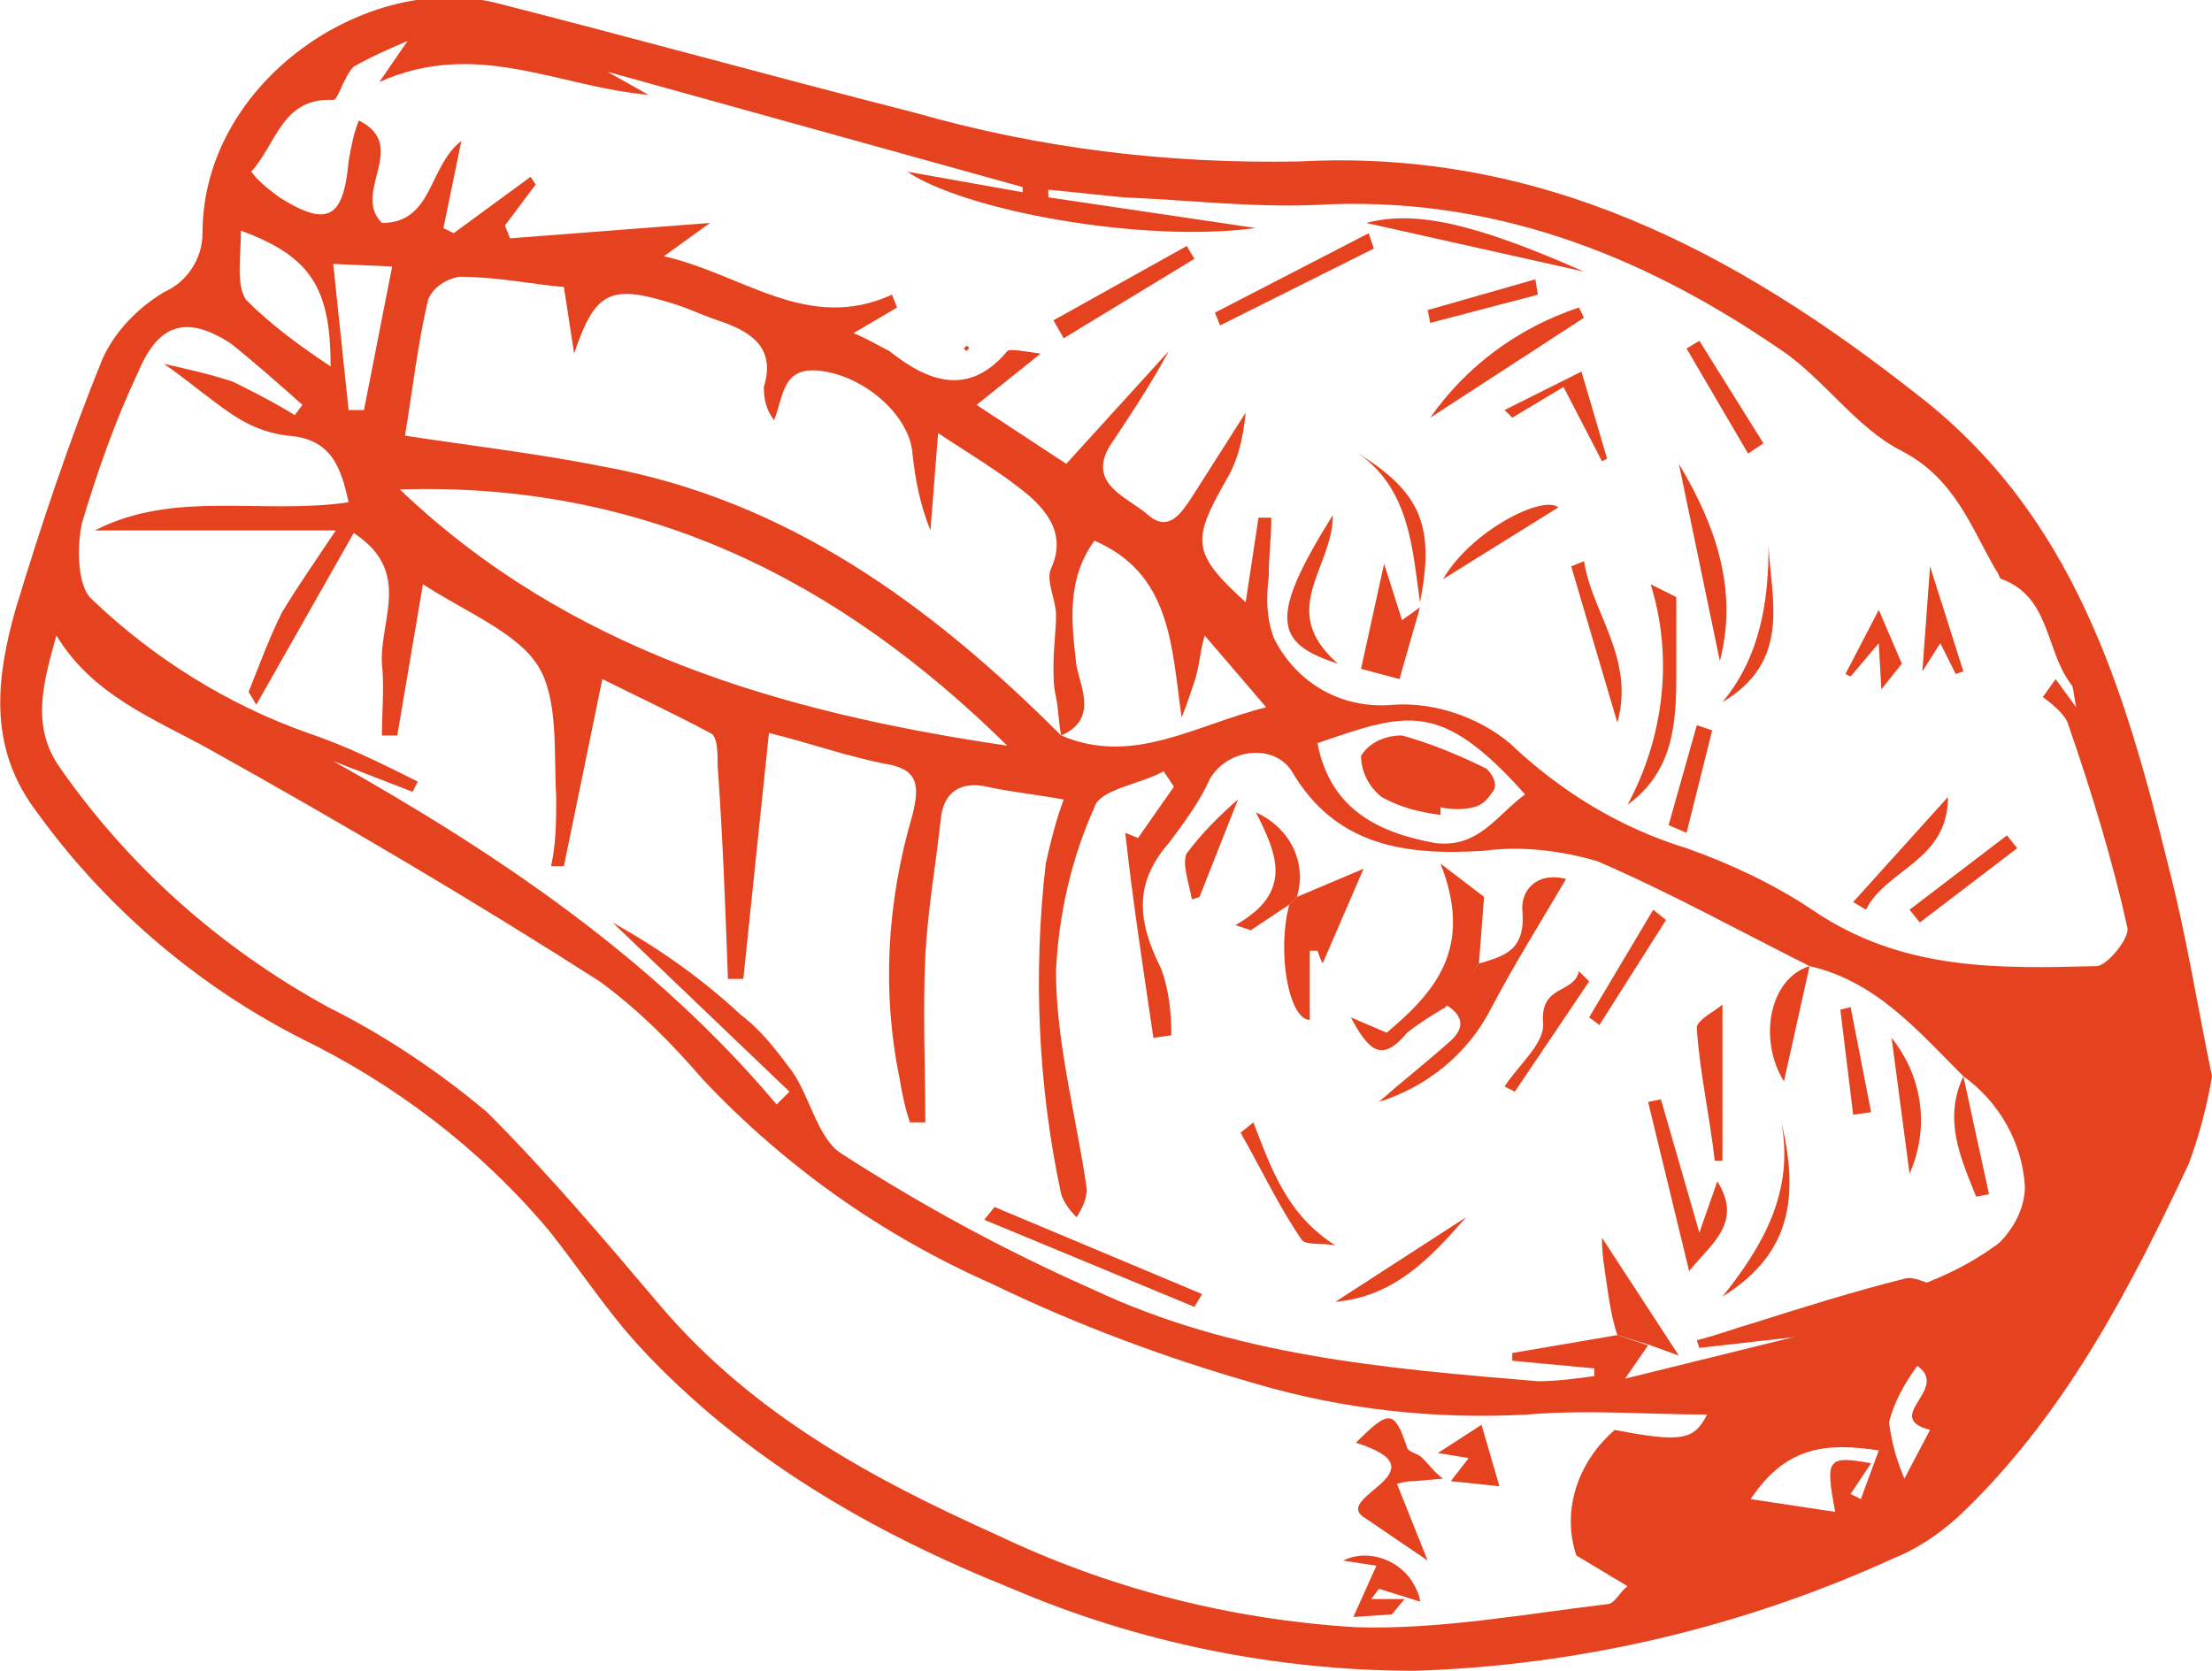 <?xml version="1.0" encoding="utf-8"?>
<!-- Generator: Adobe Illustrator 23.0.3, SVG Export Plug-In . SVG Version: 6.00 Build 0)  -->
<svg version="1.1" id="Layer_1" xmlns="http://www.w3.org/2000/svg" xmlns:xlink="http://www.w3.org/1999/xlink" x="0px" y="0px"
	 viewBox="0 0 86.3 65.2" style="enable-background:new 0 0 86.3 65.2;" xml:space="preserve">
<style type="text/css">
	.st0{fill:#E54320;}
</style>
<title>Asset 16</title>
<g>
	<g id="Layer_1-2">
		<path class="st0" d="M86.3,42c-0.2,1.2-0.5,2.3-0.9,3.4c-2.3,4.9-4.8,9.7-8.7,13.5c-0.8,0.8-1.8,1.5-2.8,1.9
			C68,63.5,61.6,65,55.2,65.2c-5.4,0-10.8-1.1-15.7-3.2C34,59.8,29,56.9,25,52.6c-1.3-1.4-2.4-3.1-3.6-4.6c-2.7-3.2-6-5.7-9.7-7.5
			c-4.1-2.1-7.7-5.2-10.4-9c-1.8-2.5-1.4-5.2-0.7-7.7c1-3.3,2.1-6.6,3.4-9.8c0.5-1.1,1.4-2,2.4-2.6c0.9-0.4,1.5-1.3,1.5-2.3
			c0-5.9,6.4-10.2,11.4-9C24.8,1.5,30.2,3,35.7,4.4c4.9,1.4,9.9,2,15,1.9c9.4-0.5,17,3.5,24.1,9.1c6.1,4.7,8.1,11.5,9.8,18.4
			C85.3,36.5,85.7,39.1,86.3,42z M41.4,28.7c2.8,1.2,5.2-0.4,8-1.1L47,24.8c-0.2,0.7-0.2,1.2-0.4,1.8s-0.3,0.9-0.5,1.4
			c-0.4-2.8-0.4-5.6-3.4-6.9c-1.1,1.5-0.9,3.2-0.7,4.9C42.2,26.9,42.8,28.1,41.4,28.7c-0.1-0.5-0.1-1-0.2-1.5
			c-0.1-0.4-0.1-0.8-0.1-1.2c0-0.7,0.1-1.4,0.1-2s-0.4-1.3-0.2-1.8c0.6-1.3-0.1-2.2-0.9-2.9c-1.1-0.9-2.3-1.6-3.5-2.4l-0.3,3.8
			c-0.4-1-0.6-2-0.7-3c-0.1-1.4-1.7-2.9-3.4-3.2s-1.6,0.9-2,1.9c-0.3-0.4-0.4-0.8-0.4-1.3c0.5-1.6-0.6-2.2-1.8-2.6
			c-0.6-0.2-1.2-0.5-1.9-0.7c-2.3-0.7-2.9-0.4-3.7,2L22,11.2c-1.2-0.1-2.6-0.4-4.1-0.4c-0.5,0.1-1,0.4-1.2,0.9
			c-0.4,1.7-0.6,3.5-0.9,5.3c2.6,0.4,5.2,0.7,7.7,1.2C30.7,19.5,36.3,23.6,41.4,28.7z M76.6,42L76.6,42c-1.8-1.8-3.4-3.7-6-4.3l0,0
			c-2.8-1.4-5.5-2.9-8.3-4.1c-1.4-0.4-2.9-0.6-4.4-0.4c-3.1,0.2-5.8-0.2-7.5-3.1c-0.7-1.1-2.5-0.9-3.2,0.3c-0.4,0.9-1,1.7-1.6,2.5
			c-1.4,1.6-1.2,3.1-0.3,4.9c0.3,0.8,0.4,1.7,0.4,2.6l-0.7,0.1c-0.4-2.7-0.8-5.3-1.1-8l0.5,0.2l1.4-2l-0.4-0.6
			c-0.9,0.5-2.5,0.7-2.7,1.4c-0.9,2-1.4,4.2-1.5,6.4c0,2.8,0.8,5.7,1.2,8.5c0,0.4-0.2,0.8-0.4,1.1c-0.3-0.3-0.5-0.6-0.6-0.9
			c-0.9-4.2-1.1-8.6-0.6-12.9c0.2-0.9,0.4-1.7,0.7-2.5c-1.1-0.2-2.1-0.3-3-0.5s-1.7,0.1-1.8,1.3c-0.2,1.8-0.5,3.5-0.6,5.3
			c-0.1,2.2,0,4.3,0,6.5h-0.6c-0.2-0.6-0.3-1.1-0.4-1.7c-0.7-3.4-0.5-6.9,0.5-10.3c0.3-1.2,0.2-1.8-1.1-2c-1.5-0.3-2.9-0.8-4.5-1.2
			L29,38.2h-0.6c-0.1-2.8-0.2-5.5-0.4-8.3c0-0.5,0-1.2-0.3-1.3c-1.5-0.8-3-1.5-4.2-2.1l-1.5,7.3h-0.5c0.2-0.9,0.2-1.8,0.2-2.7
			c-0.1-1.7,0.1-3.8-0.7-5.1s-2.8-2.1-4.5-3.2l-1,5.9h-0.6c0-0.9,0.1-1.9,0-2.8c-0.1-1.7,1.2-3.6-1.1-5.1l-3.8,6.7L9.7,27
			c0.4-1,0.8-2.1,1.3-3.1c0.6-1,1.3-2,2.1-3.2H3.7c3.1-1.6,6.5-0.6,9.9-1.1c-0.3-1.4-0.7-2.5-2.4-2.6c-0.8-0.1-1.5-0.4-2.1-0.8
			c-0.9-0.6-1.7-1.3-2.7-2c0.9,0.2,1.8,0.4,2.7,0.7c0.8,0.4,1.6,0.8,2.4,1.3l0.3-0.4c-0.9-0.8-1.8-1.6-2.8-2.4
			c-1.7-1.1-2.8-0.8-3.6,1.1c-0.9,1.9-1.6,3.9-2.2,5.9c-0.2,0.9-0.2,2.5,0.4,3c2.4,2.3,5.3,4.1,8.4,5.2c1.5,0.5,2.9,1.2,4.3,1.9
			l-0.2,0.4l-3.1-1.2c6.4,3.6,12.5,7.7,17.3,13.4l0.5-0.5l-6.9-6.6c1.8,1,3.5,2.2,5,3.6c0.8,0.6,1.4,1.4,2,2.2c0.7,1,1,2.6,1.9,3.2
			c3.1,2,6.4,3.8,9.8,5.3c5.5,2.6,11.4,3.1,17.4,3.6c0.7,0,1.5-0.1,2.2-0.2v-0.3L59,53.1v-0.3l4.1-0.7l1.2,0.4l-0.9,1.3l7.3-1.8
			l4.6-2c1-0.4,1.9-0.9,2.7-1.5c0.6-0.6,1-1.4,1-2.2C78.9,44.6,78,43,76.6,42z M81,27.6c-0.1-0.5-0.1-0.8-0.2-0.9
			c-1-1.3-0.8-3.4-2.7-4.1c-0.1,0-0.1-0.2-0.2-0.3c-1-1.7-1.6-3.6-3.7-4.7c-1.8-0.9-3.1-2.9-4.8-4C64,9.9,58.1,7.6,51.3,8
			c-2.5,0.1-5-0.2-7.5-0.3c-1-0.1-1.9-0.2-2.9-0.3v0.3L49,8.9c-4.5,0.6-11.4-0.7-13.6-2.2l4.5,0.8V7.3L23.7,2.8l1.6,0.9
			c-3.5-0.3-6.7-2.2-10.5-0.5l1.1-1.6c-0.7,0.3-1.4,0.6-2.1,1C13.4,3,13.2,3.9,13,3.9c-2-0.1-2.2,1.7-3.2,2.8c0.3,0.4,0.7,0.7,1.1,1
			c1.9,1.2,2.5,0.8,2.7-1.4c0.1-0.6,0.2-1.1,0.4-1.6c2,1-0.3,2.8,0.9,4c2,0,1.8-2.2,3.1-3.2l-0.7,3.4l0.4,0.2l3-2.2l0.2,0.3
			l-1.2,1.6l0.2,0.5l7.8-0.6L25.9,10c3.1,0.7,5.6,3,8.9,1.5l0.2,0.5l-1.7,1c0.5,0.2,1,0.5,1.4,0.7c1.5,1.2,3.1,1.8,4.6,0
			c0.1-0.1,0.6,0,1.3,0.1l-2.5,2l3.5,2.3l4-4.4c-0.7,1.3-1.5,2.5-2.3,3.7c-0.9,1.5,0.7,2,1.5,2.7s1.3-0.1,1.7-0.7
			c0.7-1.1,1.4-2.2,2.1-3.3c-0.1,1-0.3,1.9-0.8,2.7c-1.3,2.3-1.3,2.8,0.8,4.7l0.5-3.3l0.5,0c0,0.8-0.1,1.5-0.1,2.3
			c-0.1,0.8-0.1,1.6,0.2,2.4c0.9,1.8,2.7,2.8,4.7,2.6c1.6-0.1,3.3,0.5,4.5,1.5c2,1.9,4.3,3.3,6.9,4.1c1.7,0.6,3.4,1.4,4.9,2.4
			c3.5,2.4,7.3,2.3,11.1,2.2c0.4,0,1.3-1.1,1.2-1.5c-0.6-2.7-1.4-5.3-2.3-7.9c-0.1-0.4-0.6-0.8-1-1.1l0.5-0.7L81,27.6z M2.2,24.8
			c-0.5,1.8-1,3.5,0.1,5.1C5,33.8,8.6,37,12.8,39.3c2.2,1.1,4.3,2.5,6.2,4.1c2.4,2.4,4.6,5,6.8,7.6c3.6,4.2,8.2,6.7,13.1,8.9
			c4.4,2.1,9.1,3.3,14,3.6c3.2,0.1,6.5-0.5,9.8-0.9c0.3,0,0.5-0.5,0.8-0.7l-2-1.2c-0.6-1.8,0.1-3.7,1.5-4.9c2.6,0.5,3.1,0.4,3.6-0.6
			c-2.3,0-4.7-0.2-7,0C56,55.4,52.4,55,49,54c-3.5-1-7-2.3-10.3-3.9c-4.3-1.9-8.1-4.6-11.3-8c-1.2-1.4-2.5-2.7-4-3.8
			c-5-3.2-10.1-6.2-15.3-9.1C5.9,28,3.6,27.1,2.2,24.8z M15.6,19.1c6.6,6.3,14.9,8.7,23.7,10C32.7,22.6,25.1,18.8,15.6,19.1z
			 M51.4,29c0.5,2.6,2.4,3.5,4.6,3.9c1.7,0.2,2.4-1.1,3.5-1.9C56.2,27.3,54.9,27.8,51.4,29z M9.4,9c0,1-0.2,2.1,0.2,2.7
			c1,1,2.1,1.8,3.3,2.6C12.9,11.2,12.1,10,9.4,9z M13,10.3l0.6,5.7h0.6l1.1-5.6L13,10.3z M72.2,58.3l0.4,0.2l0.7-1.9
			c-2-0.3-3.6-0.2-5,1.9l3.3,0.5c-0.4-2.1-0.3-2.2,1.4-1.9L72.2,58.3z M74.8,53.3c-0.5,0.7-0.9,1.4-1.1,2.2c0.1,0.8,0.3,1.5,0.6,2.2
			l1-1.9C73.4,55.3,76.1,54.2,74.8,53.3z"/>
		<path class="st0" d="M70.7,52.1l-4.4,0.5l-0.1-0.3c0.8-0.2,1.6-0.5,2.3-0.7c1.9-0.6,3.8-1.2,5.8-1.7c0.3-0.1,0.7,0.1,1,0.2
			L70.7,52.1z"/>
		<path class="st0" d="M63.1,52.1c-0.2-0.6-0.3-1.2-0.4-1.9s-0.2-1.2-0.2-1.9l3,4.6l-1.1-0.4L63.1,52.1z"/>
		<path class="st0" d="M57.7,37.6c1-0.3,1.8-0.5,1.7-2c-0.1-0.8,0.5-1.6,1.7-1.3c-1,1.7-2,3.3-2.9,5c-0.9,1.8-2.5,3.1-4.4,3.7
			c0.9-0.8,1.8-1.5,2.7-2.3c0.6-0.5,0.7-1-0.1-1.5L57.7,37.6z"/>
		<path class="st0" d="M50.6,35l2.6-1.1l-1.6,3.7c0,0-0.1-0.2-0.2-0.5h-0.3v2.7c-0.8,0-1.3-2.6-0.8-4.5L50.6,35z"/>
		<path class="st0" d="M57.7,37.6l-1.3,1.7c-0.5,0.3-1,0.6-1.5,1c-1,1.2-1.5,0.7-2.2-0.6l1.4,0.6c1.9-1.6,3.4-3.3,2.1-6.6l1.7,1.3
			L57.7,37.6z"/>
		<path class="st0" d="M65.9,49.6L64.3,43l0.5-0.1l1.5,5.2l0.7-2C68,47.7,66.8,48.5,65.9,49.6z"/>
		<path class="st0" d="M38.8,47.1l8.1,3.4L46.6,51l-8.2-3.4L38.8,47.1z"/>
		<path class="st0" d="M50.6,35l-0.3,0.3l-1.5,1l-0.6-0.2c2.3-1.3,1.6-2.8,0.8-4.4C50.3,32.3,51,33.6,50.6,35z"/>
		<path class="st0" d="M66.9,45.3c-0.2-1.8-0.6-3.5-0.7-5.2c0-0.3,0.8-0.7,1-0.9v6.1H66.9z"/>
		<path class="st0" d="M67.2,50.6c1.6-2,2.8-4.1,2.3-6.8C70.3,47.1,69.6,49.1,67.2,50.6z"/>
		<path class="st0" d="M73.8,40.5c1.2,1.5,1.5,3.5,0.7,5.3L73.8,40.5z"/>
		<path class="st0" d="M48.9,43.8c0.7,1.8,1.3,3.6,3.2,4.8c-0.5-0.1-1.1,0-1.3-0.2c-0.9-1.3-1.6-2.8-2.4-4.2L48.9,43.8z"/>
		<path class="st0" d="M48.3,31.2L46.8,35l-0.3,0.1c-0.1-0.6-0.4-1.4-0.2-1.8C46.9,32.5,47.6,31.8,48.3,31.2z"/>
		<path class="st0" d="M62,38.3l-2.9,4.3l-0.4-0.2c0.5-0.8,1.6-1.7,1.5-2.5c-0.1-1.5,1.2-1.1,1.4-2L62,38.3z"/>
		<path class="st0" d="M76.6,42l1,4.6l-0.5,0.1C76.5,45.2,75.8,43.7,76.6,42L76.6,42z"/>
		<path class="st0" d="M70.6,37.7l-1,4.5C68.6,40.6,69,38.2,70.6,37.7L70.6,37.7z"/>
		<path class="st0" d="M65,35.9L62.4,40L62,39.7l2.5-4.2L65,35.9z"/>
		<path class="st0" d="M57.2,47.5c-1.4,1.6-2.8,3.1-5.1,3.3L57.2,47.5z"/>
		<path class="st0" d="M72.2,39.3l0.8,4.1l-0.7,0.1l-0.5-4.1L72.2,39.3z"/>
		<path class="st0" d="M64.4,22.8l1,0.5c0,1.1,0,2.1,0,3c0,1.9-0.1,3.8-1.9,5.1C64.9,28.8,65.3,25.7,64.4,22.8z"/>
		<path class="st0" d="M54.7,24.2l0.7-0.5l-0.8,2.8l-1.5-0.4l0.9-4.1L54.7,24.2z"/>
		<path class="st0" d="M55.8,16.3c1.4-2,3.4-3.5,5.8-4.3l0.2,0.4L55.8,16.3z"/>
		<path class="st0" d="M53.6,9.7l-6,3l-0.2-0.5l6-3.1L53.6,9.7z"/>
		<path class="st0" d="M41.1,12.5l5.2-2.9l0.3,0.5l-5.1,3.1L41.1,12.5z"/>
		<path class="st0" d="M61.8,10.6l-8.5-1.9C55.2,8.2,57.5,8.7,61.8,10.6z"/>
		<path class="st0" d="M67.1,25.8l-1.6-7.7C67,20.6,67.8,23.1,67.1,25.8z"/>
		<path class="st0" d="M52,20.1c0,2.1-2.2,3.7,0.2,5.8C49.7,25.1,49.5,24.1,52,20.1z"/>
		<path class="st0" d="M55.4,23.5c-0.3-2.1-0.4-4.4-2.4-5.8C55.4,19.2,56,20.5,55.4,23.5z"/>
		<path class="st0" d="M61.8,21.9c0.3,2,2,3.8,1.3,6.3l-1.8-6.1L61.8,21.9z"/>
		<path class="st0" d="M66.3,13.3l2.5,4l-0.6,0.4l-2.4-4.1L66.3,13.3z"/>
		<path class="st0" d="M67.2,27.4c1.5-1.8,1.8-4,1.8-6.1C69.1,23.4,69.9,25.8,67.2,27.4z"/>
		<path class="st0" d="M72.3,35.2l3.7-4.1c0,2.5-2.4,2.8-3.2,4.4L72.3,35.2z"/>
		<path class="st0" d="M58.7,16l3-1.5l1,3.4l-0.2,0.1l-1.5-2.9l-2,1.2L58.7,16z"/>
		<path class="st0" d="M56.3,22.6c1.1-1.9,3.9-3.3,4.5-2.8L56.3,22.6z"/>
		<path class="st0" d="M78.7,33.1l-3.8,2.9l-0.4-0.5l3.8-2.9L78.7,33.1z"/>
		<path class="st0" d="M65.1,32.2l1.1-3.9l0.6,0.2l-1,4L65.1,32.2z"/>
		<path class="st0" d="M60,11.5l-4.2,1.1l-0.1-0.5l4.2-1.2L60,11.5z"/>
		<path class="st0" d="M74.2,25.9l-0.8,1l-0.1-1.8l-1.1,1.3l-0.2-0.1l1.3-2.5L74.2,25.9z"/>
		<path class="st0" d="M76.3,26.3l-0.6-1.2L75,26.2l0.3-4.1l1.3,4.1L76.3,26.3z"/>
		<path class="st0" d="M37.8,13.6c0,0-0.1,0.1-0.1,0.1s-0.1-0.1-0.1-0.1s0.1-0.1,0.1-0.1S37.8,13.5,37.8,13.6z"/>
		<path class="st0" d="M52.9,56.3c1.3-1.3,1.5-1.3,2,0.2c0.1,0.2,0.4,0.2,0.6,0.4s0.5,0.6,0.8,0.8l-1.1,0.1c-0.2,0-0.3,0-0.7,0.1
			l1.2,3l-2.5-1.7C52,58.4,56.4,57.4,52.9,56.3z"/>
		<path class="st0" d="M52.8,63.1l0.9-2l-1.3-0.2c1-0.5,2.3,0,2.8,1c0.1,0.2,0.2,0.4,0.2,0.6L53.8,62l-0.3,0.4h1.3l-0.5,0.6
			L52.8,63.1z"/>
		<path class="st0" d="M57.3,56.9l-1.2-0.2l1.7-1.1l0.7,2.4l-1.9-0.2L57.3,56.9z"/>
		<path class="st0" d="M56.2,31.8c-0.8-0.1-1.6-0.3-2.3-0.7c-0.5-0.4-0.8-1-0.8-1.6c0.3-0.5,0.9-0.8,1.6-0.8
			c1.1,0.3,2.3,0.8,3.3,1.3c0.2,0.2,0.4,0.5,0.3,0.8c-0.2,0.3-0.4,0.6-0.8,0.7c-0.4,0.1-0.9,0.1-1.3,0L56.2,31.8z"/>
	</g>
</g>
</svg>

